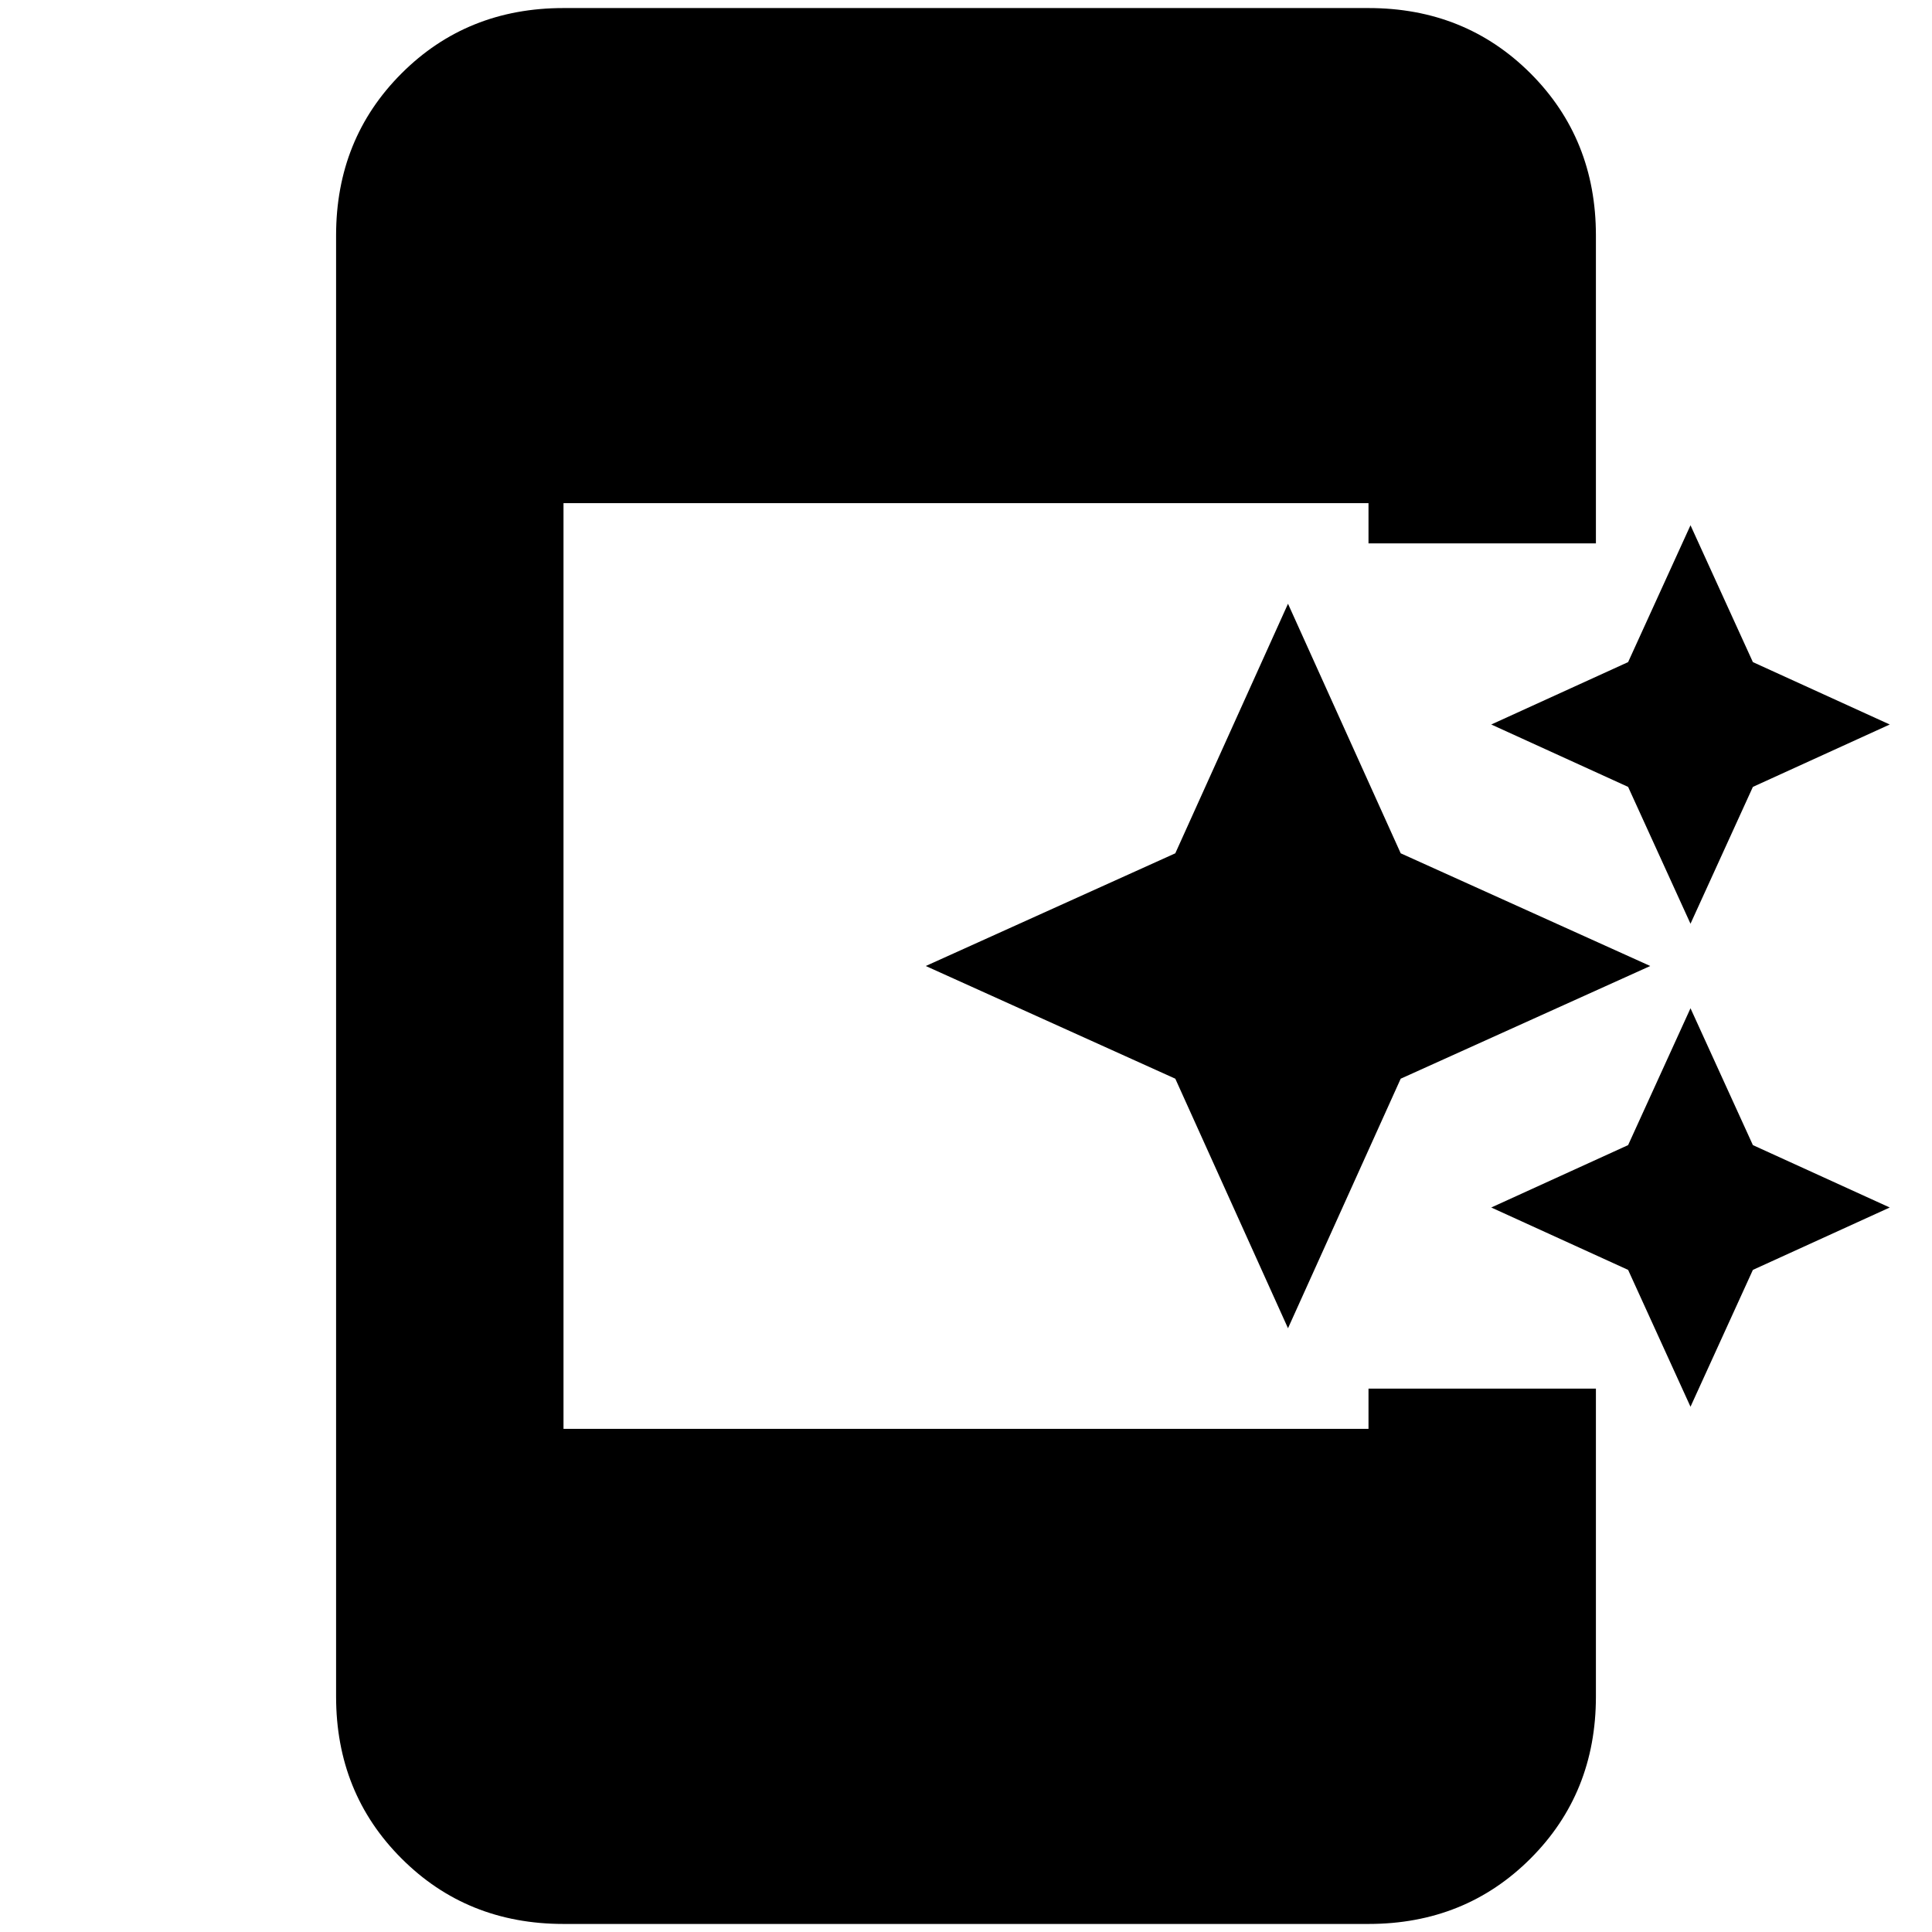 <svg xmlns="http://www.w3.org/2000/svg" height="24" width="24"><path d="m21 11.475-.775-1.7-1.7-.775 1.7-.775.775-1.7.775 1.7 1.7.775-1.7.775ZM16 16.5l-1.4-3.1-3.1-1.4 3.1-1.4L16 7.5l1.4 3.1 3.1 1.4-3.1 1.4Zm5 .975-.775-1.7-1.7-.775 1.7-.775.775-1.7.775 1.7 1.7.775-1.7.775ZM7 23.9q-1.2 0-2.012-.813-.813-.812-.813-2.012V2.925q0-1.2.813-2.013Q5.8.1 7 .1h10q1.2 0 2.013.812.812.813.812 2.013V6.75H17v-.5H7v11.5h10v-.5h2.825v3.825q0 1.2-.812 2.012Q18.2 23.9 17 23.9Z"/></svg>